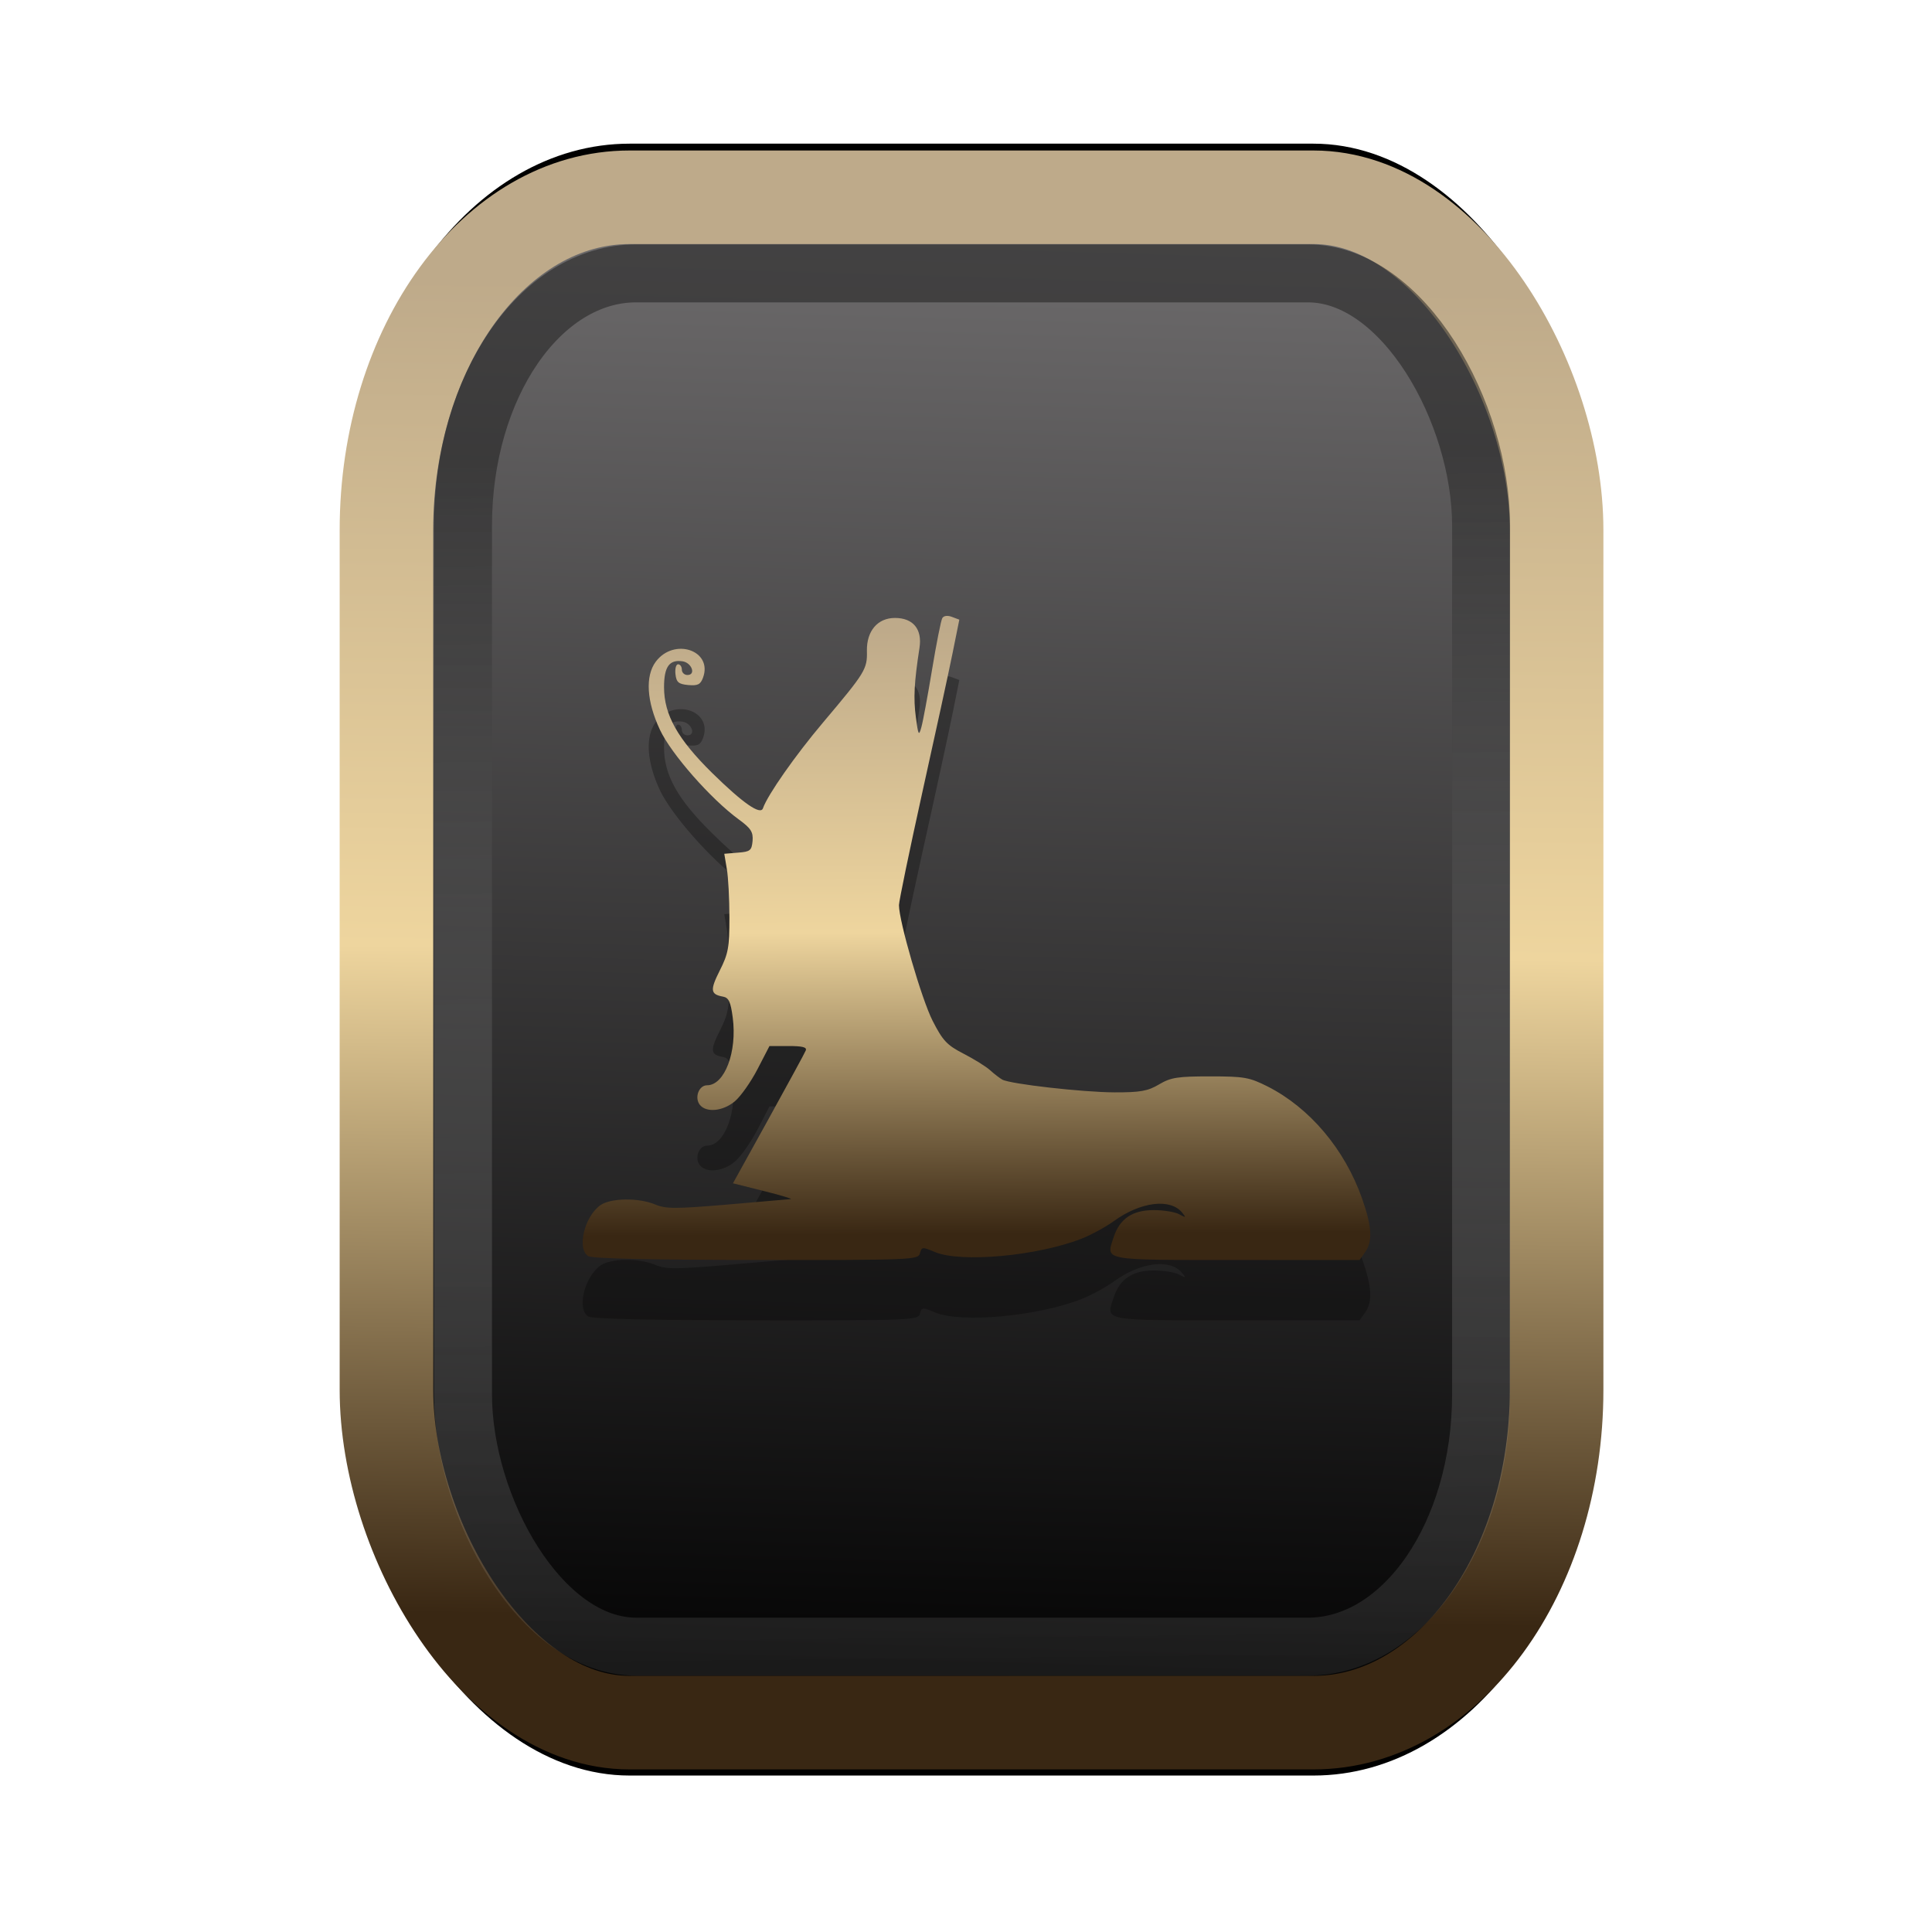 <?xml version="1.0" encoding="UTF-8" standalone="no"?>
<svg
   width="64"
   height="64"
   version="1.1"
   viewBox="0 0 16.933 16.933"
   id="svg7"
   sodipodi:docname="application-java.svg"
   inkscape:version="1.3.2 (091e20ef0f, 2023-11-25)"
   xmlns:inkscape="http://www.inkscape.org/namespaces/inkscape"
   xmlns:sodipodi="http://sodipodi.sourceforge.net/DTD/sodipodi-0.dtd"
   xmlns:xlink="http://www.w3.org/1999/xlink"
   xmlns="http://www.w3.org/2000/svg"
   xmlns:svg="http://www.w3.org/2000/svg"
   xmlns:rdf="http://www.w3.org/1999/02/22-rdf-syntax-ns#"
   xmlns:cc="http://creativecommons.org/ns#"
   xmlns:dc="http://purl.org/dc/elements/1.1/">
  <sodipodi:namedview
     id="namedview7"
     pagecolor="#9c4444"
     bordercolor="#000000"
     borderopacity="0.25"
     inkscape:showpageshadow="2"
     inkscape:pageopacity="0.0"
     inkscape:pagecheckerboard="0"
     inkscape:deskcolor="#d1d1d1"
     inkscape:zoom="4.3531261"
     inkscape:cx="47.666894"
     inkscape:cy="16.999278"
     inkscape:window-width="1463"
     inkscape:window-height="604"
     inkscape:window-x="199"
     inkscape:window-y="276"
     inkscape:window-maximized="0"
     inkscape:current-layer="svg7"
     showgrid="false" />
  <defs
     id="defs2">
    <linearGradient
       id="linearGradient5"
       inkscape:collect="always">
      <stop
         style="stop-color:#392713;stop-opacity:1;"
         offset="0"
         id="stop2" />
      <stop
         style="stop-color:#eed59e;stop-opacity:1;"
         offset="0.5"
         id="stop3" />
      <stop
         style="stop-color:#beaa8a;stop-opacity:1;"
         offset="1"
         id="stop4" />
    </linearGradient>
    <linearGradient
       id="linearGradient8"
       inkscape:collect="always">
      <stop
         style="stop-color:#1a1a1a;stop-opacity:1;"
         offset="0"
         id="stop8" />
      <stop
         style="stop-color:#ffffff;stop-opacity:0;"
         offset="1"
         id="stop9" />
    </linearGradient>
    <linearGradient
       inkscape:collect="always"
       xlink:href="#linearGradient5"
       id="linearGradient41"
       x1="13.676"
       y1="16.11"
       x2="13.729"
       y2="10.549"
       gradientUnits="userSpaceOnUse"
       gradientTransform="matrix(1.606,0,0,2.108,-12.925,-19.743)" />
    <linearGradient
       inkscape:collect="always"
       xlink:href="#linearGradient42"
       id="linearGradient4"
       x1="11.886"
       y1="16.508"
       x2="12.027"
       y2="10.245"
       gradientUnits="userSpaceOnUse"
       gradientTransform="matrix(1.606,0,0,2.108,-12.925,-19.743)" />
    <linearGradient
       id="linearGradient42"
       inkscape:collect="always">
      <stop
         style="stop-color:#010101;stop-opacity:1;"
         offset="0"
         id="stop42" />
      <stop
         style="stop-color:#6e6c6d;stop-opacity:1;"
         offset="1"
         id="stop43" />
    </linearGradient>
    <linearGradient
       inkscape:collect="always"
       xlink:href="#linearGradient8"
       id="linearGradient9"
       x1="9.34"
       y1="4.169"
       x2="9.428"
       y2="16.469"
       gradientUnits="userSpaceOnUse"
       gradientTransform="matrix(0.81,0,0,1.098,1.566,-0.594)" />
    <filter
       style="color-interpolation-filters:sRGB;"
       inkscape:label="Blur"
       id="filter2"
       x="-0.145"
       y="-0.146"
       width="1.29"
       height="1.292">
      <feGaussianBlur
         stdDeviation="0.6 0.6"
         result="blur"
         id="feGaussianBlur2" />
    </filter>
    <linearGradient
       inkscape:collect="always"
       xlink:href="#linearGradient5"
       id="linearGradient6"
       x1="9.432"
       y1="10.812"
       x2="9.403"
       y2="5.512"
       gradientUnits="userSpaceOnUse" />
  </defs>
  <rect
     style="fill:#000000;fill-opacity:0.996;stroke:#000000;stroke-width:0.912;stroke-dasharray:none;stroke-opacity:1;filter:url(#filter2)"
     id="rect1-2-3"
     width="13.065"
     height="12.974"
     x="1.982"
     y="1.927"
     rx="2.715"
     ry="2.831"
     transform="matrix(0.785,0,0,1.03,1.831,-0.256)" />
  <rect
     style="fill:url(#linearGradient4);fill-opacity:0.996;stroke:url(#linearGradient41);stroke-width:0.82;stroke-dasharray:none;stroke-opacity:1"
     id="rect1-2"
     width="10.256"
     height="13.369"
     x="3.387"
     y="1.729"
     rx="2.131"
     ry="2.917" />
  <path
     style="fill:#000000;stroke-width:0.023;opacity:0.3"
     d="m 5.157,11.539 c -0.104,-0.061 -0.036,-0.347 0.105,-0.447 0.091,-0.064 0.336,-0.067 0.481,-0.006 0.094,0.039 0.176,0.039 0.632,4.27e-4 0.288,-0.025 0.538,-0.046 0.556,-0.048 0.017,-0.002 -0.09,-0.034 -0.238,-0.071 L 6.424,10.9 6.735,10.338 C 6.906,10.028 7.054,9.757 7.062,9.736 7.074,9.707 7.033,9.697 6.911,9.697 L 6.744,9.697 6.639,9.9 c -0.058,0.112 -0.147,0.238 -0.198,0.281 -0.103,0.087 -0.248,0.102 -0.306,0.033 -0.051,-0.062 -0.011,-0.173 0.062,-0.173 0.154,0 0.265,-0.293 0.225,-0.594 C 6.404,9.31 6.387,9.273 6.337,9.264 6.226,9.244 6.222,9.207 6.308,9.036 6.383,8.888 6.393,8.833 6.393,8.571 6.393,8.408 6.383,8.215 6.37,8.143 L 6.348,8.012 6.468,8.003 C 6.576,7.994 6.588,7.983 6.596,7.899 6.602,7.821 6.582,7.789 6.475,7.711 6.23,7.532 5.883,7.138 5.784,6.926 5.667,6.676 5.654,6.455 5.747,6.329 c 0.161,-0.216 0.504,-0.099 0.414,0.141 -0.022,0.059 -0.046,0.07 -0.129,0.063 -0.085,-0.008 -0.104,-0.024 -0.112,-0.096 -0.005,-0.047 0.005,-0.086 0.023,-0.086 0.018,0 0.033,0.021 0.033,0.047 0,0.026 0.022,0.047 0.049,0.047 0.077,0 0.038,-0.108 -0.043,-0.12 -0.116,-0.017 -0.162,0.048 -0.162,0.227 0,0.242 0.12,0.455 0.423,0.753 0.269,0.264 0.423,0.371 0.444,0.308 C 6.727,7.497 6.969,7.151 7.213,6.862 7.585,6.421 7.602,6.394 7.598,6.234 7.595,6.059 7.692,5.945 7.844,5.945 c 0.159,0 0.24,0.098 0.215,0.261 -0.047,0.305 -0.054,0.443 -0.032,0.61 0.021,0.158 0.026,0.167 0.048,0.088 C 8.089,6.855 8.131,6.628 8.169,6.398 8.207,6.169 8.247,5.966 8.259,5.947 8.272,5.925 8.306,5.921 8.344,5.936 L 8.408,5.96 8.348,6.257 C 8.315,6.421 8.196,6.97 8.083,7.477 7.971,7.984 7.879,8.427 7.879,8.462 c -2.516e-4,0.14 0.199,0.826 0.295,1.014 0.089,0.174 0.125,0.213 0.271,0.288 0.093,0.048 0.198,0.113 0.234,0.146 0.036,0.033 0.084,0.069 0.105,0.081 0.069,0.039 0.705,0.111 0.984,0.112 0.226,5.26e-4 0.292,-0.011 0.391,-0.07 0.103,-0.061 0.163,-0.07 0.447,-0.07 0.299,0 0.344,0.008 0.505,0.089 0.368,0.187 0.674,0.549 0.826,0.979 0.088,0.249 0.095,0.376 0.028,0.472 l -0.049,0.069 h -1.078 c -1.192,0 -1.146,0.009 -1.077,-0.201 0.053,-0.161 0.165,-0.236 0.351,-0.236 0.085,0 0.185,0.016 0.222,0.036 0.061,0.033 0.064,0.031 0.026,-0.015 -0.104,-0.126 -0.364,-0.094 -0.597,0.075 -0.071,0.051 -0.196,0.12 -0.28,0.153 -0.388,0.153 -1.062,0.215 -1.29,0.118 -0.108,-0.046 -0.115,-0.045 -0.13,0.011 -0.015,0.058 -0.064,0.06 -1.433,0.059 -0.905,-5.83e-4 -1.438,-0.012 -1.472,-0.033 z"
     id="path1-2" />
  <path
     style="fill:url(#linearGradient6);stroke-width:0.023"
     d="m 5.157,11.01 c -0.104,-0.061 -0.036,-0.347 0.105,-0.447 0.091,-0.064 0.336,-0.067 0.481,-0.006 0.094,0.039 0.176,0.039 0.632,4.27e-4 0.288,-0.025 0.538,-0.046 0.556,-0.048 0.017,-0.002 -0.09,-0.034 -0.238,-0.071 L 6.424,10.371 6.735,9.809 C 6.906,9.499 7.054,9.228 7.062,9.207 7.074,9.178 7.033,9.168 6.911,9.168 L 6.744,9.168 6.639,9.371 c -0.058,0.112 -0.147,0.238 -0.198,0.281 -0.103,0.087 -0.248,0.102 -0.306,0.033 -0.051,-0.062 -0.011,-0.173 0.062,-0.173 0.154,0 0.265,-0.293 0.225,-0.594 C 6.404,8.781 6.387,8.744 6.337,8.735 6.226,8.715 6.222,8.678 6.308,8.507 6.383,8.359 6.393,8.304 6.393,8.042 6.393,7.879 6.383,7.686 6.37,7.614 L 6.348,7.483 6.468,7.473 C 6.576,7.465 6.588,7.454 6.596,7.37 6.602,7.292 6.582,7.26 6.475,7.182 6.23,7.003 5.883,6.608 5.784,6.396 5.667,6.147 5.654,5.926 5.747,5.8 c 0.161,-0.216 0.504,-0.099 0.414,0.141 -0.022,0.059 -0.046,0.07 -0.129,0.063 -0.085,-0.008 -0.104,-0.024 -0.112,-0.096 -0.005,-0.047 0.005,-0.086 0.023,-0.086 0.018,0 0.033,0.021 0.033,0.047 0,0.026 0.022,0.047 0.049,0.047 0.077,0 0.038,-0.108 -0.043,-0.12 -0.116,-0.017 -0.162,0.048 -0.162,0.227 0,0.242 0.12,0.455 0.423,0.753 0.269,0.264 0.423,0.371 0.444,0.308 C 6.727,6.968 6.969,6.622 7.213,6.333 7.585,5.892 7.602,5.865 7.598,5.704 7.595,5.53 7.692,5.416 7.844,5.416 c 0.159,0 0.24,0.098 0.215,0.261 C 8.012,5.981 8.005,6.12 8.027,6.286 8.048,6.444 8.053,6.454 8.075,6.375 8.089,6.326 8.131,6.099 8.169,5.869 8.207,5.64 8.247,5.437 8.259,5.417 8.272,5.396 8.306,5.392 8.344,5.407 L 8.408,5.431 8.348,5.728 C 8.315,5.892 8.196,6.44 8.083,6.948 7.971,7.455 7.879,7.898 7.879,7.933 c -2.516e-4,0.14 0.199,0.826 0.295,1.014 0.089,0.174 0.125,0.213 0.271,0.288 0.093,0.048 0.198,0.113 0.234,0.146 0.036,0.033 0.084,0.069 0.105,0.081 0.069,0.039 0.705,0.111 0.984,0.112 0.226,5.261e-4 0.292,-0.011 0.391,-0.07 0.103,-0.061 0.163,-0.07 0.447,-0.07 0.299,0 0.344,0.008 0.505,0.089 0.368,0.187 0.674,0.549 0.826,0.979 0.088,0.249 0.095,0.376 0.028,0.472 l -0.049,0.069 h -1.078 c -1.192,0 -1.146,0.009 -1.077,-0.201 0.053,-0.161 0.165,-0.236 0.351,-0.236 0.085,0 0.185,0.016 0.222,0.036 0.061,0.033 0.064,0.031 0.026,-0.015 -0.104,-0.126 -0.364,-0.094 -0.597,0.075 -0.071,0.051 -0.196,0.12 -0.28,0.153 -0.388,0.153 -1.062,0.215 -1.29,0.118 -0.108,-0.046 -0.115,-0.045 -0.13,0.011 -0.015,0.058 -0.064,0.06 -1.433,0.059 -0.905,-5.83e-4 -1.438,-0.012 -1.472,-0.033 z"
     id="path1" />
  <rect
     style="opacity:0.5;fill:none;fill-opacity:0.996;stroke:url(#linearGradient9);stroke-width:0.508;stroke-dasharray:none;stroke-opacity:1"
     id="rect1-2-6"
     width="8.923"
     height="12.036"
     x="4.058"
     y="2.396"
     rx="1.518"
     ry="2.211" />
</svg>
